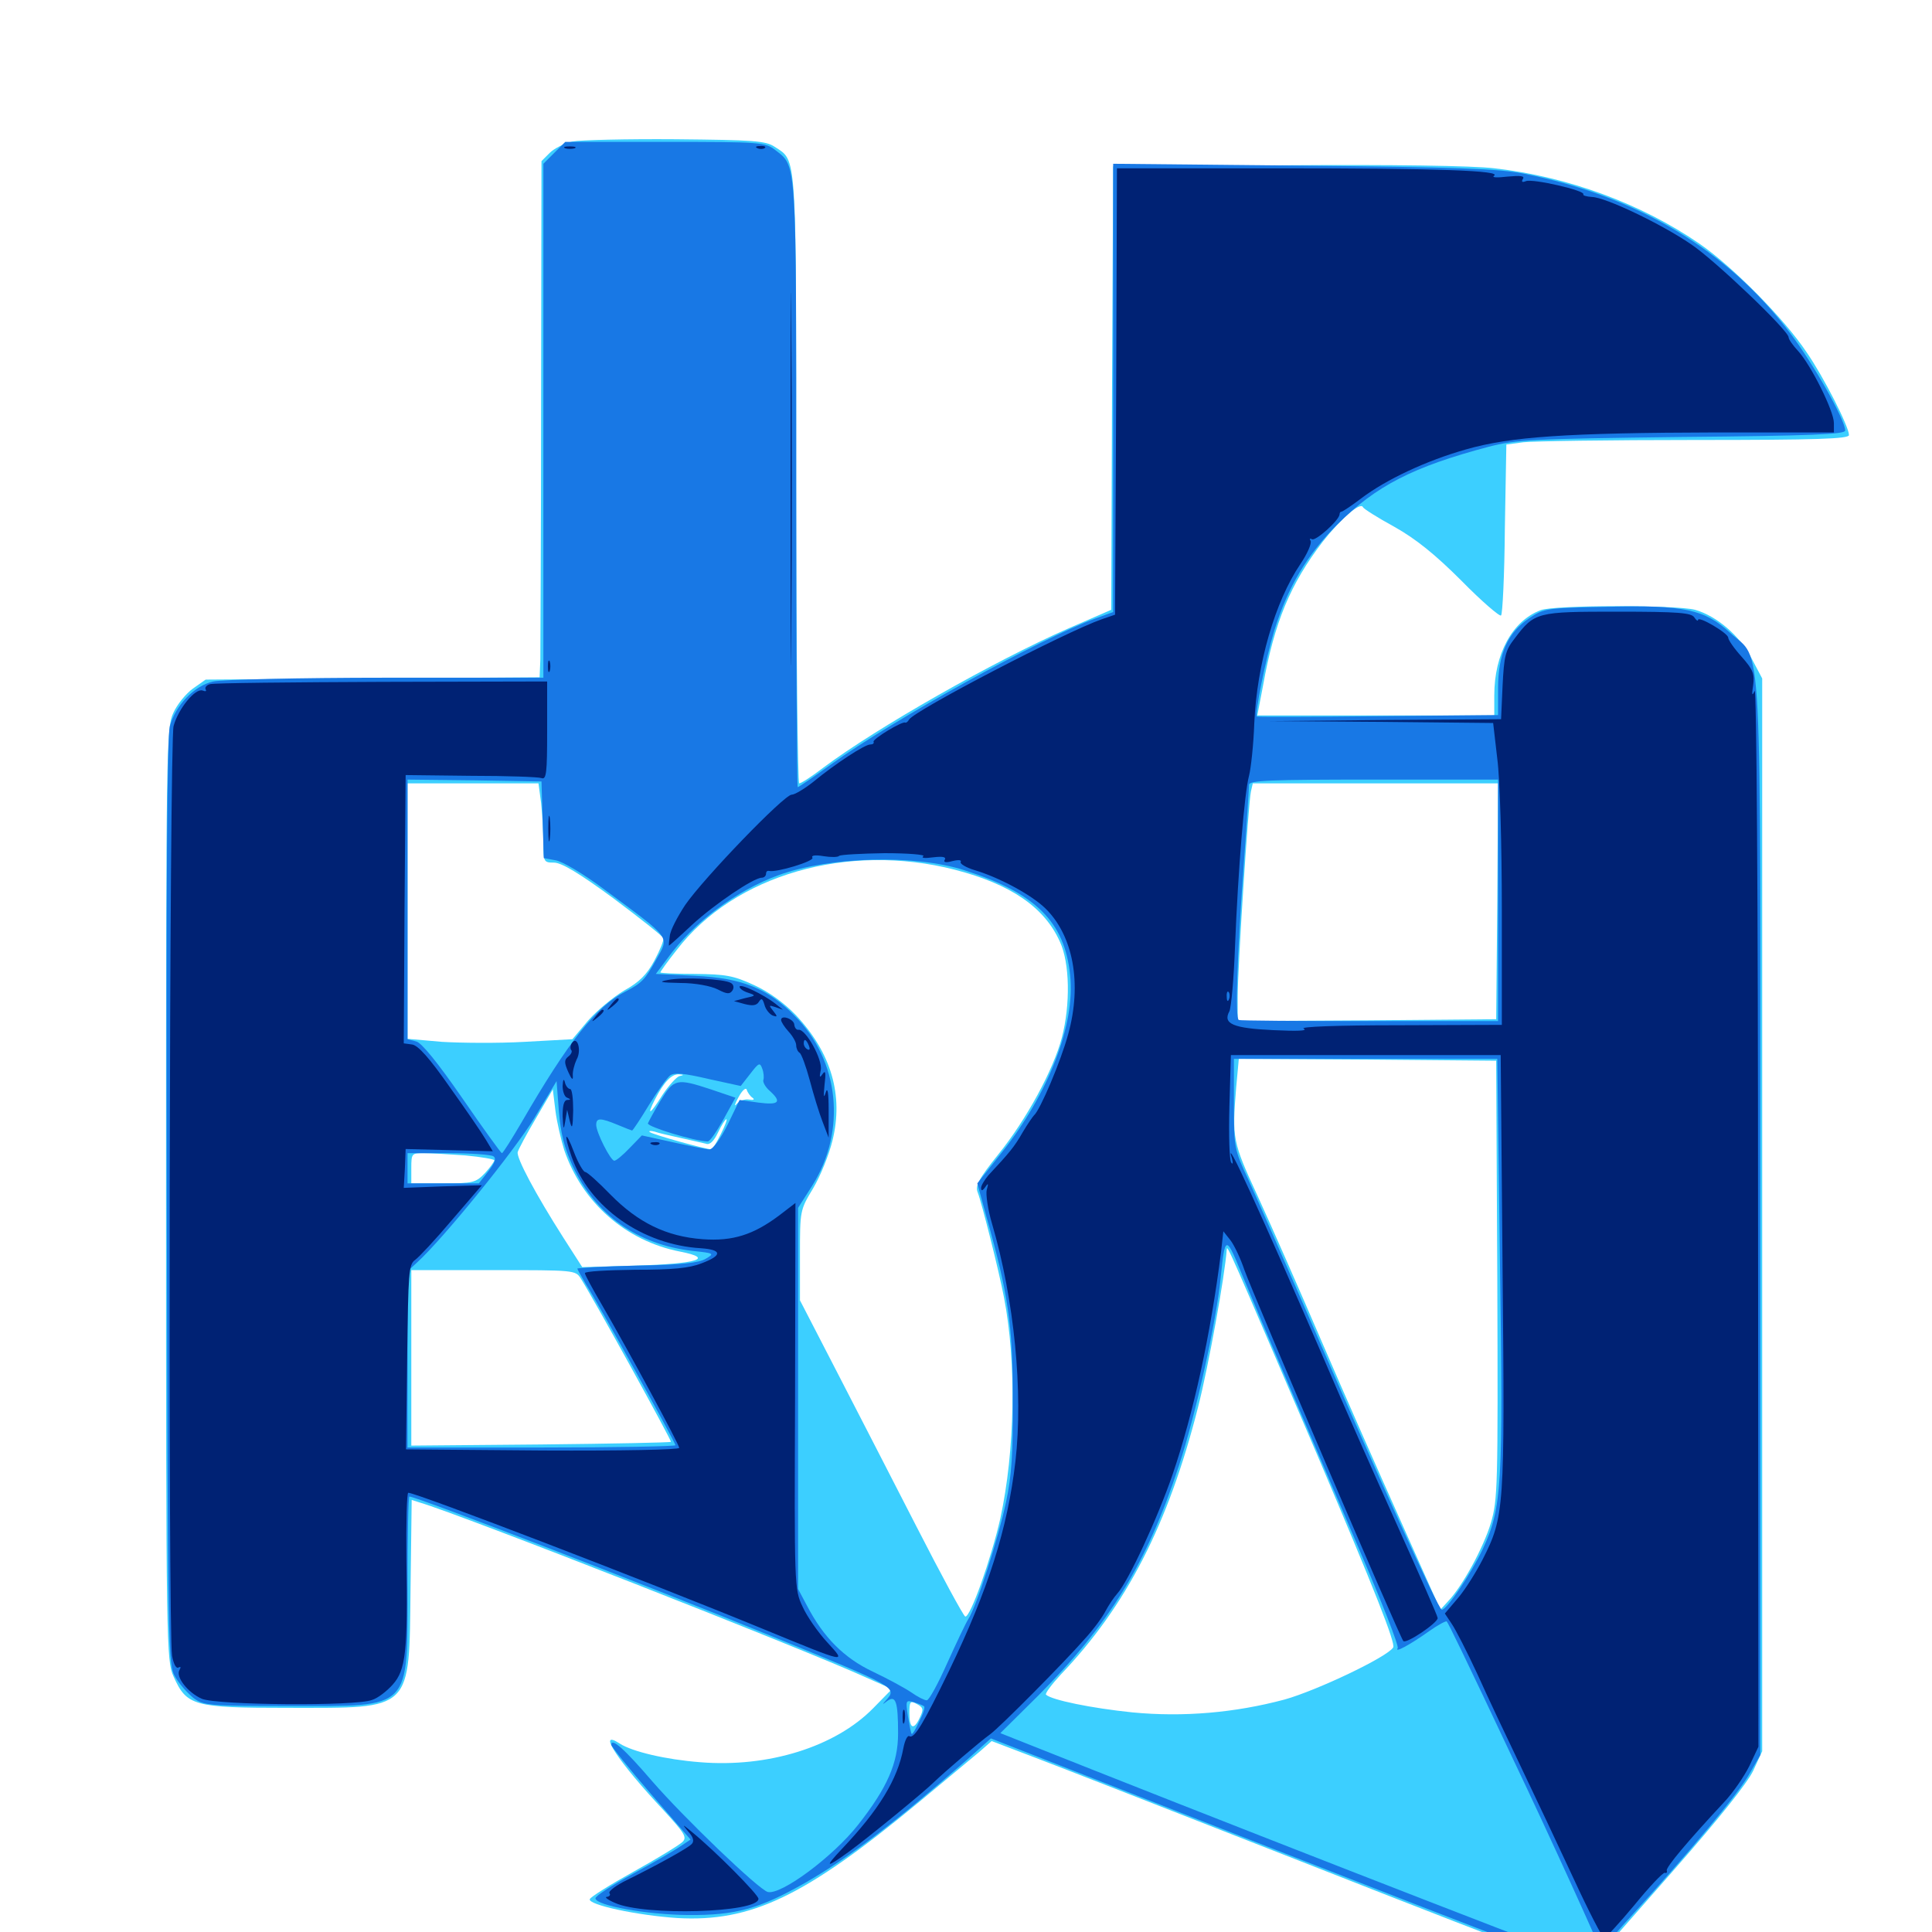 <svg xmlns="http://www.w3.org/2000/svg" viewBox="0 -1000 1000 1000">
	<path fill="#3ccfff" d="M296.289 -926.758C292.188 -925.781 286.914 -923.242 284.57 -920.898L280.273 -916.602L280.078 -792.188C280.078 -723.828 279.688 -663.672 279.688 -658.594L279.297 -649.414L192.969 -648.828L106.445 -648.242L99.805 -643.555C96.289 -641.016 91.602 -635.352 89.648 -630.859C86.133 -623.242 85.938 -612.695 85.938 -381.641C85.938 -148.047 86.133 -140.234 89.844 -132.227C96.68 -116.992 100.195 -116.016 149.023 -116.016C214.062 -116.016 211.719 -113.672 212.5 -178.125L213.086 -223.633L217.383 -222.266C238.672 -216.016 415.039 -146.875 448.047 -131.836L461.719 -125.781L451.953 -115.82C432.422 -95.898 397.656 -84.961 362.305 -87.891C344.531 -89.258 327.344 -93.359 320.898 -97.461C308.398 -105.664 319.922 -88.086 343.945 -62.5C354.297 -51.172 355.664 -49.023 353.32 -46.68C351.758 -45.117 340.625 -38.281 328.32 -31.445C316.016 -24.609 305.664 -18.164 305.273 -16.992C304.297 -14.062 329.883 -8.594 350.586 -7.227C388.672 -5.078 416.406 -18.164 475.586 -67.188C489.258 -78.516 503.32 -90.234 506.836 -93.164L513.281 -98.828L536.328 -90.039C549.219 -85.156 609.18 -61.719 669.922 -37.891C807.031 16.016 832.227 25.195 834.57 22.852C835.742 21.68 835.547 18.359 833.984 14.062L831.836 7.227L867.188 -33.008C889.648 -58.594 904.297 -76.953 907.422 -83.398L912.109 -93.555V-371.094V-648.828L906.641 -659.18C900.586 -670.898 888.477 -681.25 877.344 -684.375C867.773 -686.914 804.492 -686.914 797.461 -684.18C782.812 -678.711 773.438 -661.523 773.438 -640.039V-629.688H712.109H650.781L653.711 -644.922C659.57 -677.93 667.969 -697.852 684.57 -719.531C693.555 -731.055 704.102 -740.43 705.469 -737.5C705.664 -736.719 713.086 -732.031 721.68 -727.344C732.812 -721.094 742.773 -713.086 756.445 -699.414C766.992 -688.672 776.367 -680.664 776.953 -681.445C777.734 -682.227 778.711 -702.344 778.906 -726.367L779.688 -769.922L788.477 -771.094C793.359 -771.68 833.398 -772.266 877.148 -772.266C940.625 -772.266 957.031 -772.852 957.031 -774.805C957.031 -779.102 943.945 -804.883 935.156 -817.578C923.438 -835.156 896.68 -862.109 879.688 -873.828C849.609 -894.531 811.523 -908.594 773.438 -912.891C762.109 -914.258 720.312 -914.844 665.43 -914.453L576.172 -913.867L575.586 -799.023L575.195 -684.375L552.734 -674.609C514.844 -658.008 453.906 -623.438 425.977 -602.539C420.117 -598.047 414.648 -594.531 413.672 -594.531C412.891 -594.531 412.109 -665.43 412.109 -751.953C412.109 -923.633 412.5 -916.406 400.977 -924.023C396.289 -927.148 390.039 -927.539 349.609 -927.93C324.414 -928.125 300.391 -927.539 296.289 -926.758ZM280.078 -584.375C280.664 -578.711 281.25 -569.336 281.25 -563.867C281.25 -553.906 281.445 -553.516 286.719 -553.516C290.625 -553.516 299.805 -548.047 317.578 -534.961C331.445 -524.609 342.969 -515.43 343.359 -514.453C343.75 -513.477 341.602 -508.203 338.672 -502.734C334.766 -495.508 330.859 -491.602 323.047 -487.305C317.578 -483.984 309.18 -477.148 304.492 -471.875L296.289 -462.109L271.484 -460.742C257.812 -459.961 238.477 -460.156 228.711 -460.742L210.938 -462.305V-528.32V-594.531H244.922H278.711ZM775 -533.594L774.414 -472.461L707.617 -471.875L640.625 -471.484V-483.984C640.625 -499.023 646.094 -583.789 647.461 -590.234L648.438 -594.531H711.914H775.391ZM494.336 -549.805C523.047 -542.383 540.625 -530.469 548.633 -512.5C553.711 -501.562 554.102 -480.078 549.609 -462.891C545.312 -446.484 531.445 -420.703 516.602 -402.344C506.445 -389.648 504.688 -386.133 506.055 -382.812C508.008 -377.93 516.992 -342.578 519.727 -328.125C526.172 -294.727 525.391 -249.219 517.773 -214.062C513.086 -193.359 502.148 -162.5 499.609 -163.281C498.633 -163.672 487.305 -184.57 474.414 -209.766C461.523 -234.961 442.578 -271.68 432.422 -291.406L414.062 -326.953V-350.195C414.062 -373.438 414.062 -373.633 420.898 -384.961C424.609 -391.211 429.102 -402.344 430.859 -409.57C436.719 -433.008 430.273 -455.078 411.914 -474.609C405.664 -481.055 397.852 -486.719 390.039 -490.234C379.492 -495.117 375.391 -495.703 359.961 -495.898C350 -495.898 341.797 -496.289 341.797 -496.68C341.797 -497.07 345.508 -502.344 350.195 -508.203C380.078 -547.266 438.867 -564.062 494.336 -549.805ZM775 -337.695C775.391 -229.688 775.195 -223.828 771.68 -211.719C767.773 -198.828 757.031 -179.102 749.609 -171.289L745.508 -166.797L725.195 -212.305C714.062 -237.109 695.508 -279.102 684.18 -305.469C672.852 -331.836 658.008 -365.625 651.172 -380.469C637.891 -409.18 637.695 -410.547 639.844 -437.109L641.211 -451.953L707.812 -451.562L774.414 -450.977ZM351.562 -442.969C350 -442.383 346.094 -438.086 342.969 -433.398C336.523 -423.047 334.375 -421.875 339.062 -431.055C343.555 -439.844 347.656 -444.141 351.367 -443.945C354.102 -443.75 354.102 -443.555 351.562 -442.969ZM389.453 -431.836C390.82 -430.859 390.039 -430.469 387.695 -430.859C385.547 -431.25 382.617 -430.273 381.25 -428.516C379.883 -426.953 380.273 -428.516 382.227 -432.031C384.18 -435.742 386.133 -437.305 386.523 -435.938C386.914 -434.57 388.281 -432.617 389.453 -431.836ZM291.992 -404.883C301.172 -377.734 323.828 -357.617 352.148 -352.148C369.922 -348.633 361.328 -345.898 328.906 -344.922L301.367 -344.141L291.602 -359.375C277.148 -382.031 267.188 -400.781 267.969 -403.711C268.359 -405.078 272.461 -412.891 277.344 -421.094L286.133 -436.133L287.5 -425C288.281 -418.945 290.43 -409.961 291.992 -404.883ZM373.047 -412.891C370.898 -408.594 368.75 -405.078 368.359 -405.078C365.43 -405.078 337.305 -412.891 336.328 -414.062C335.547 -414.648 336.719 -414.844 338.867 -414.258C341.016 -413.477 347.266 -412.109 352.539 -410.938C358.008 -409.766 363.672 -408.398 365.43 -408.008C367.383 -407.227 369.531 -409.375 371.68 -413.867C373.438 -417.578 375.391 -420.703 375.977 -420.703C376.562 -420.703 375.195 -417.188 373.047 -412.891ZM240.82 -401.953C249.219 -401.172 255.859 -400 255.859 -399.414C255.859 -398.828 253.711 -395.703 250.977 -392.773C246.289 -387.891 244.922 -387.5 229.492 -387.5H212.891V-395.312C212.891 -402.93 213.086 -403.125 219.336 -403.125C223.047 -403.125 232.617 -402.539 240.82 -401.953ZM681.836 -246.875C711.523 -176.953 722.461 -149.414 721.094 -147.266C718.164 -142.383 681.641 -125 664.844 -120.312C639.258 -113.477 612.5 -111.133 586.133 -113.672C565.039 -115.82 544.141 -120.117 541.406 -122.852C540.82 -123.438 544.336 -128.125 549.023 -133.203C583.008 -168.75 604.688 -210.938 620.117 -271.68C625.586 -293.164 633.984 -339.453 634.961 -353.32C635.156 -356.055 636.328 -353.125 681.836 -246.875ZM300.586 -338.281C307.422 -327.539 347.852 -254.102 347.266 -253.711C346.875 -253.32 316.602 -252.734 279.688 -252.344L212.891 -251.758V-297.266V-342.578H255.469C297.266 -342.578 297.852 -342.578 300.586 -338.281ZM476.172 -111.133C473.047 -104.297 470.703 -105.078 470.703 -113.086C470.703 -119.336 471.094 -119.922 474.609 -117.969C477.93 -116.211 478.125 -115.234 476.172 -111.133Z"/>
	<path fill="#1878e5" d="M286.914 -920.898L281.25 -915.234V-782.227V-649.219H199.805C154.883 -649.219 114.648 -648.242 110.352 -647.266C100.586 -645.117 90.82 -634.961 87.891 -624.023C86.523 -618.555 85.938 -544.727 86.328 -377.344C86.914 -142.578 86.914 -138.281 90.82 -131.836C92.969 -128.125 97.266 -123.438 100.195 -121.094C105.469 -117.188 108.008 -116.992 150.391 -116.992C213.672 -116.992 210.938 -114.062 210.938 -180.078C210.938 -204.883 211.328 -225.391 211.914 -225.391C215.625 -225.391 336.719 -178.711 398.438 -153.516C464.648 -126.562 464.453 -126.562 458.594 -119.922C456.445 -117.578 456.641 -117.578 459.18 -119.531C463.672 -122.852 464.844 -119.141 464.844 -102.734C464.844 -87.305 459.18 -74.609 444.141 -55.469C431.25 -39.062 404.492 -19.141 397.461 -20.703C392.969 -21.68 354.102 -58.984 337.5 -78.125C323.242 -94.727 316.406 -100.781 316.406 -96.875C316.406 -96.094 325.586 -84.57 336.914 -71.484L357.422 -47.852L352.148 -44.336C349.414 -42.383 338.281 -35.938 327.539 -30.078C316.797 -24.219 308.008 -18.555 308.203 -17.383C308.594 -13.672 334.766 -8.984 356.055 -8.789C380.859 -8.594 392.969 -11.914 416.992 -25.586C439.648 -38.672 463.086 -56.445 500.195 -88.867L512.891 -100.195L647.656 -47.461C779.102 3.906 828.32 22.656 832.031 22.656C834.57 22.656 834.57 15.625 832.031 10.938C830.469 8.008 832.422 4.688 843.75 -7.617C874.219 -41.016 899.805 -71.68 905.273 -81.445L911.133 -91.602V-368.945C911.133 -682.422 912.5 -656.836 895.508 -672.461C882.422 -684.57 871.68 -686.914 832.227 -685.938C800.586 -685.352 799.219 -685.156 791.602 -680.078C780.469 -672.656 775.391 -661.523 775.391 -643.75V-629.883L713.477 -629.297C679.297 -628.906 650.977 -628.906 650.586 -629.102C649.219 -629.883 655.078 -658.789 659.57 -673.633C666.602 -696.094 676.367 -712.695 692.188 -728.516C712.305 -748.633 731.445 -758.398 770.508 -768.75C784.961 -772.461 792.578 -772.852 870.703 -773.828C937.305 -774.414 955.078 -775.195 955.078 -777.148C955.078 -782.617 938.867 -811.328 926.758 -827.344C894.141 -870.703 847.266 -898.633 788.477 -910.156C775.586 -912.695 753.516 -913.477 674.414 -914.258L576.172 -915.234V-799.219V-683.203L566.992 -679.883C538.477 -669.531 462.695 -627.734 430.078 -604.297C421.094 -597.852 413.477 -592.578 412.891 -592.578C412.5 -592.578 412.109 -662.891 412.109 -748.828C412.109 -918.555 412.5 -913.672 401.367 -922.266C396.094 -926.367 394.336 -926.562 344.336 -926.562H292.578ZM280.859 -575.781L281.445 -555.859L287.695 -554.688C291.211 -554.102 302.344 -547.461 312.5 -539.844C348.047 -513.477 346.484 -515.625 339.648 -503.32C333.789 -492.773 332.227 -491.211 323.633 -486.719C308.594 -479.102 294.336 -461.133 270.117 -419.336C264.844 -410.352 260.352 -403.125 259.766 -403.125C259.18 -403.32 250 -416.016 239.258 -431.641C226.562 -450 218.164 -460.352 215.43 -460.938L210.938 -462.109V-529.297V-596.484L245.703 -596.094L280.273 -595.508ZM775.391 -533.984V-471.484H708.984C672.461 -471.484 641.992 -471.68 641.211 -472.07C639.258 -472.656 640.234 -503.906 643.75 -552.344C645.312 -573.633 646.484 -592.383 646.484 -593.75C646.484 -596.094 657.422 -596.484 710.938 -596.484H775.391ZM499.023 -549.609C535.938 -537.891 551.172 -522.852 553.906 -495.117C556.641 -469.922 542.773 -433.984 518.555 -403.516L505.859 -387.5L510.547 -370.312C521.875 -330.078 524.219 -314.453 524.219 -276.172C524.414 -248.047 523.633 -236.133 520.703 -222.461C516.797 -204.102 505.469 -168.555 501.172 -161.914C499.805 -159.766 494.922 -149.414 490.234 -139.062C485.547 -128.516 480.859 -119.922 479.688 -119.922C478.516 -119.922 475 -121.68 471.68 -124.023C468.555 -126.172 459.57 -131.055 451.758 -134.766C436.914 -141.797 426.367 -152.344 417.773 -168.75L413.086 -177.539V-276.172V-374.805L420.312 -386.133C438.281 -414.648 434.57 -451.172 411.133 -474.414C397.266 -488.477 383.984 -493.75 359.766 -494.922L339.453 -495.898L345.312 -503.711C358.789 -522.461 381.055 -539.062 403.125 -547.07C429.492 -556.641 473.438 -557.812 499.023 -549.609ZM776.367 -347.07C778.125 -230.664 777.344 -219.531 767.578 -198.438C761.523 -185.547 748.828 -166.797 746.289 -166.797C744.531 -166.797 711.523 -239.453 676.953 -319.531C664.453 -348.242 650.781 -379.297 646.484 -388.672C638.672 -405.469 638.672 -405.859 638.672 -428.711V-451.953H706.836H775ZM395.117 -441.016C394.727 -440.039 396.094 -437.305 398.438 -435.352C404.883 -429.492 403.125 -427.93 392.578 -429.297L382.812 -430.664L376.562 -417.773C372.852 -410.352 368.945 -405.078 367.188 -405.078C365.625 -405.078 357.031 -406.836 348.242 -408.789L332.227 -412.305L325.977 -405.859C322.461 -402.148 318.945 -399.219 317.969 -399.219C316.016 -399.219 308.594 -413.867 308.594 -417.773C308.594 -421.484 310.742 -421.484 319.727 -417.773C323.438 -416.211 326.953 -414.844 327.148 -414.844C327.539 -414.844 331.445 -420.703 335.938 -428.125C340.43 -435.352 345.312 -442.188 346.875 -443.359C349.023 -444.922 353.906 -444.531 366.406 -441.602L383.398 -437.891L388.281 -444.141C392.773 -450 393.359 -450.195 394.531 -446.875C395.312 -444.922 395.508 -442.188 395.117 -441.016ZM296.484 -396.289C308.398 -371.094 329.883 -355.859 358.398 -352.539C369.727 -351.367 369.922 -351.172 365.234 -348.438C361.719 -346.289 352.148 -345.312 329.688 -344.922C312.695 -344.531 298.828 -343.75 298.828 -343.359C298.828 -342.969 300.977 -339.258 303.32 -335.156C309.961 -324.805 349.609 -253.32 349.609 -251.953C349.609 -251.367 318.359 -250.781 280.273 -250.781H210.938V-296.289V-341.992L216.016 -346.68C229.688 -359.18 266.211 -404.297 276.562 -421.289L288.086 -440.43L289.258 -425C290.234 -413.281 291.992 -406.055 296.484 -396.289ZM255.273 -401.562C257.031 -400.586 256.25 -398.242 252.734 -393.75L247.852 -387.5H229.297H210.938V-395.312V-403.125H232.031C243.555 -403.125 253.906 -402.344 255.273 -401.562ZM665.039 -287.891C674.023 -266.992 691.016 -227.148 702.93 -199.414C714.844 -171.68 724.219 -148.047 723.438 -146.875C721.68 -144.336 729.492 -148.438 739.648 -155.664C744.336 -158.984 748.438 -161.133 748.828 -160.742C749.609 -159.961 758.203 -142.383 782.617 -90.625C802.734 -48.438 828.516 8.398 830.078 13.281C831.055 16.406 831.055 18.75 830.273 18.75C828.125 18.75 675.586 -40.43 565.039 -84.18L517.773 -102.93L537.305 -122.266C574.414 -159.57 593.75 -191.016 610.156 -241.211C618.945 -267.773 629.492 -315.625 631.836 -338.672C633.984 -360.352 634.57 -360.547 641.992 -342.383C645.703 -333.398 656.055 -308.789 665.039 -287.891ZM478.32 -116.797C478.906 -116.211 477.734 -112.695 475.781 -108.984C474.023 -105.078 472.266 -102.148 471.875 -102.539C471.484 -102.93 470.703 -107.031 469.922 -111.719C468.75 -119.922 468.75 -120.117 473.047 -118.945C475.586 -118.164 477.93 -117.188 478.32 -116.797ZM341.992 -430.469C338.672 -425 335.742 -419.531 335.352 -418.555C334.961 -416.797 359.375 -409.375 366.211 -409.18C367.383 -408.984 370.898 -414.258 374.414 -420.508L380.664 -431.836L367.969 -436.133C350.195 -441.992 348.828 -441.602 341.992 -430.469Z"/>
	<path fill="#002274" d="M292.578 -923.242C291.211 -923.828 292.188 -924.219 294.922 -924.219C297.656 -924.219 298.633 -923.828 297.461 -923.242C296.094 -922.852 293.75 -922.852 292.578 -923.242ZM392.188 -923.242C390.625 -923.828 391.211 -924.414 393.359 -924.414C395.508 -924.609 396.68 -924.023 395.898 -923.438C395.312 -922.852 393.555 -922.656 392.188 -923.242ZM577.734 -797.461L577.148 -681.836L570.312 -679.492C551.367 -672.852 473.633 -632.422 470.508 -627.539C469.922 -626.367 468.945 -625.781 468.555 -625.977C467.188 -626.953 451.367 -617.383 452.148 -616.016C452.539 -615.234 451.758 -614.648 450.391 -614.648C447.656 -614.648 432.812 -605.078 420.703 -595.117C416.211 -591.602 411.328 -588.672 409.766 -588.672C405.859 -588.672 364.453 -545.703 354.688 -531.641C350.586 -525.391 346.875 -518.359 346.68 -515.43C346.289 -512.695 346.094 -510.547 346.289 -510.547C346.484 -510.547 351.953 -515.43 358.398 -521.484C369.922 -532.031 390.039 -545.703 394.336 -545.703C395.508 -545.703 396.484 -546.68 396.484 -547.656C396.484 -548.828 397.07 -549.414 398.047 -549.219C401.758 -548.242 421.68 -554.297 420.508 -556.055C419.727 -557.227 421.875 -557.617 426.367 -556.836C430.078 -556.25 433.789 -556.25 434.375 -557.031C435.156 -557.617 445.703 -558.203 457.812 -558.398C470.117 -558.398 479.102 -557.617 477.93 -556.836C476.562 -555.859 478.711 -555.664 483.008 -556.25C487.891 -556.836 489.844 -556.445 489.062 -555.078C488.086 -553.711 489.453 -553.32 492.969 -554.297C496.094 -555.078 497.852 -554.883 497.266 -553.906C496.68 -552.93 500 -550.977 504.492 -549.609C516.992 -545.898 533.398 -537.109 540.82 -530.078C555.469 -516.016 560.156 -491.016 552.93 -464.844C549.219 -450.977 538.281 -425.195 535.156 -422.656C534.57 -422.07 531.836 -418.164 529.297 -413.867C525.195 -406.641 522.656 -403.516 511.523 -391.602C509.57 -389.258 507.812 -386.328 507.812 -385.156C507.812 -383.398 508.594 -383.594 509.961 -385.547C511.523 -387.891 511.719 -387.5 510.742 -384.18C510.156 -381.836 511.328 -373.828 513.477 -366.602C525 -327.344 529.688 -279.492 525.586 -243.555C521.484 -208.594 511.523 -177.344 491.406 -135.547C478.125 -108.203 473.242 -99.805 470.703 -101.367C469.727 -101.953 468.359 -99.219 467.578 -95.117C464.648 -79.102 454.883 -63.086 435.742 -42.969C426.562 -33.203 427.344 -32.812 439.453 -41.602C448.633 -48.242 478.516 -72.656 483.594 -77.734C488.867 -82.812 507.031 -98.438 512.5 -102.344C517.383 -105.859 550.391 -139.062 561.523 -151.758C566.016 -156.641 570.703 -163.086 572.266 -166.211C573.828 -169.141 576.562 -173.242 578.32 -175.195C583.984 -181.445 599.219 -214.258 607.031 -237.109C617.773 -268.75 626.562 -308.789 632.031 -352.148L633.203 -362.695L636.914 -358.008C638.867 -355.469 642.188 -348.438 644.141 -342.578C648.828 -329.492 724.414 -152.734 726.367 -150.586C727.93 -149.023 744.141 -159.961 744.141 -162.5C744.141 -163.477 734.766 -184.766 723.438 -209.961C712.109 -235.156 694.922 -273.828 685.547 -295.898C652.539 -372.266 633.008 -415.039 637.695 -400.195C638.281 -398.047 638.086 -397.07 637.305 -398.242C636.328 -399.414 635.938 -412.305 636.328 -427.148L637.109 -453.906H706.836H776.758L777.734 -342.188C778.906 -219.141 778.711 -215.039 767.383 -192.773C763.867 -185.938 758.203 -176.953 754.492 -172.656L747.852 -164.844L751.367 -159.57C753.516 -156.445 759.375 -144.922 764.648 -133.594C769.727 -122.266 779.883 -100.781 787.109 -85.742C794.336 -70.703 806.641 -44.531 814.453 -27.734C822.266 -10.742 829.492 3.125 830.273 3.125C831.055 3.125 838.086 -4.492 845.898 -13.867C853.711 -23.438 860.742 -30.859 861.719 -30.664C862.5 -30.273 863.086 -30.859 862.695 -31.836C862.305 -33.594 873.633 -47.07 892.188 -66.992C896.875 -71.875 902.734 -80.469 905.469 -85.938L910.156 -95.898L909.961 -371.094C909.961 -537.305 909.18 -644.727 908.203 -642.383C906.836 -639.453 906.641 -640.234 907.422 -645.312C908.203 -651.172 907.422 -653.32 901.562 -659.961C897.656 -664.258 894.531 -668.75 894.531 -669.922C894.531 -672.266 878.906 -681.445 878.906 -679.102C878.906 -678.32 877.93 -678.906 876.953 -680.469C875.391 -682.812 868.75 -683.398 837.305 -683.398C795.312 -683.398 794.336 -683.203 783.984 -669.531C779.102 -663.281 778.516 -660.352 777.734 -645.117L776.953 -627.734L716.992 -627.344L657.227 -626.758L715.039 -626.367L772.852 -625.781L775 -607.227C776.367 -597.07 777.344 -562.5 777.344 -529.297V-469.531L724.219 -469.336C691.602 -469.336 672.461 -468.555 674.805 -467.578C677.148 -466.406 671.289 -466.211 659.18 -466.797C638.086 -467.773 632.812 -470.117 636.328 -476.562C637.305 -478.711 638.672 -493.945 639.258 -510.547C640.82 -549.609 644.141 -589.844 646.484 -598.438C647.461 -602.148 648.828 -614.453 649.219 -625.781C650.586 -656.25 659.961 -688.672 673.047 -708.008C676.758 -713.477 679.102 -718.945 678.32 -720.117C677.734 -721.094 677.93 -721.484 679.102 -720.898C680.859 -719.727 693.164 -730.664 693.359 -733.789C693.359 -734.57 693.75 -735.156 694.336 -735.156C694.922 -735.156 699.609 -738.281 704.492 -741.992C717.383 -751.758 738.086 -761.523 758.789 -767.383C781.836 -774.023 811.328 -775.977 888.281 -776.172H949.219V-781.055C949.219 -787.305 937.305 -811.133 930.664 -818.359C927.93 -821.289 925.781 -824.414 925.781 -825.391C925.781 -828.906 887.5 -865.43 875.195 -873.633C859.766 -884.18 831.055 -897.852 824.023 -898.047C821.094 -898.242 819.141 -898.828 819.531 -899.414C820.703 -901.367 793.359 -907.617 789.844 -906.25C787.891 -905.469 787.305 -905.859 788.281 -907.422C789.258 -908.984 786.914 -909.18 780.273 -908.594C775.195 -908.008 772.07 -908.008 773.242 -908.984C777.93 -911.719 744.531 -912.891 661.914 -912.891H578.125ZM830.664 -681.055C833.008 -681.445 831.055 -681.836 826.172 -681.836C821.289 -681.836 819.336 -681.445 821.875 -681.055C824.219 -680.664 828.125 -680.664 830.664 -681.055ZM636.133 -482.812C635.547 -481.25 634.961 -481.836 634.961 -483.984C634.766 -486.133 635.352 -487.305 635.938 -486.523C636.523 -485.938 636.719 -484.18 636.133 -482.812ZM704.688 -466.211C706.445 -466.797 704.492 -467.188 700.195 -466.992C695.898 -466.992 694.336 -466.602 696.875 -466.211C699.219 -465.82 702.734 -465.82 704.688 -466.211ZM733.008 -466.211C735.352 -466.602 733.008 -466.992 727.539 -466.992C722.266 -466.992 720.117 -466.602 723.242 -466.211C726.172 -465.82 730.469 -465.82 733.008 -466.211ZM761.133 -466.406C761.914 -466.992 760.742 -467.578 758.594 -467.383C756.445 -467.383 755.859 -466.797 757.422 -466.211C758.789 -465.625 760.547 -465.82 761.133 -466.406ZM409.18 -751.758C409.18 -665.82 409.375 -630.859 409.57 -674.219C409.961 -717.578 409.961 -787.891 409.57 -830.469C409.375 -873.047 409.18 -837.695 409.18 -751.758ZM283.594 -655.078C283.594 -652.344 283.984 -651.367 284.57 -652.734C284.961 -653.906 284.961 -656.25 284.57 -657.617C283.984 -658.789 283.594 -657.812 283.594 -655.078ZM108.789 -645.898C107.031 -645.508 105.859 -644.141 106.445 -643.164C107.031 -642.188 106.445 -641.992 104.883 -642.578C101.172 -643.945 92.383 -633.398 89.844 -624.219C87.695 -616.406 86.914 -156.055 89.062 -142.969C89.844 -138.672 91.211 -136.133 92.383 -136.914C93.555 -137.5 93.75 -137.109 92.969 -135.742C90.625 -132.227 97.266 -123.828 104.492 -120.703C112.695 -117.383 184.18 -116.797 192.578 -120.117C195.703 -121.094 200.391 -124.805 203.32 -128.125C209.961 -135.547 211.133 -145.117 210.352 -192.773C210.156 -211.719 210.547 -227.344 211.328 -227.344C215.625 -227.344 335.156 -181.445 394.531 -157.031C439.258 -138.672 438.281 -138.867 428.125 -150C423.438 -155.078 417.578 -163.477 415.43 -168.359C411.133 -177.344 411.133 -178.906 411.523 -277.539L411.719 -377.344L403.32 -370.898C390.039 -360.938 379.297 -357.422 363.672 -358.594C344.922 -359.961 330.273 -367.188 316.016 -381.641C309.766 -388.086 303.906 -393.359 302.93 -393.359C301.953 -393.359 299.219 -398.047 297.07 -403.711C292.578 -415.625 291.602 -413.477 295.898 -401.172C305.078 -375 332.617 -355.664 362.891 -353.906C373.828 -353.125 374.023 -350.195 363.086 -346.094C356.641 -343.555 348.047 -342.773 328.711 -342.773C314.453 -342.578 302.734 -341.992 302.734 -341.016C302.734 -340.234 306.641 -333.008 311.328 -325C325.391 -300.781 351.562 -252.344 351.562 -250.586C351.562 -249.609 322.07 -249.023 280.859 -249.219L210.156 -249.805L210.742 -297.656C211.328 -341.211 211.523 -345.508 214.844 -347.852C216.797 -349.219 225.391 -358.398 233.789 -368.359L249.414 -386.523L229.102 -385.938L208.984 -385.156L209.57 -395.312L209.961 -405.273L232.617 -404.688L255.078 -404.102L251.562 -409.961C249.609 -413.281 241.211 -425.586 232.812 -437.305C222.461 -452.148 216.406 -458.984 213.281 -459.375L208.984 -459.961L209.375 -529.492L209.961 -598.828L243.75 -598.438C262.305 -598.438 278.711 -597.852 280.273 -597.266C282.812 -596.289 283.203 -600 283.203 -621.68V-647.266L197.852 -647.07C150.781 -646.875 110.742 -646.484 108.789 -645.898ZM283.789 -571.094C283.789 -565.234 284.18 -562.695 284.57 -565.82C284.961 -568.75 284.961 -573.438 284.57 -576.562C284.18 -579.492 283.789 -576.953 283.789 -571.094ZM345.703 -492.773C340.43 -491.797 341.797 -491.406 352.148 -491.211C359.961 -491.211 367.969 -489.648 371.484 -487.891C376.367 -485.352 377.734 -485.352 379.102 -487.305C380.078 -488.867 379.688 -490.43 378.32 -491.211C374.805 -493.359 353.516 -494.336 345.703 -492.773ZM382.812 -489.258C382.812 -488.281 384.766 -486.914 387.305 -486.133C391.406 -484.766 391.211 -484.57 385.742 -483.398L379.883 -481.836L385.547 -480.273C389.453 -479.297 391.602 -479.492 392.773 -481.445C394.141 -483.594 394.727 -483.203 395.703 -479.883C396.289 -477.539 398.242 -475.195 399.805 -474.414C402.539 -473.438 402.539 -473.828 400.195 -476.758C397.852 -479.688 397.852 -479.883 401.367 -478.711L405.273 -477.344L401.367 -480.469C395.117 -485.352 382.812 -491.211 382.812 -489.258ZM316.211 -479.883C313.672 -476.758 313.867 -476.562 316.992 -479.102C320.117 -481.641 321.094 -483.203 319.531 -483.203C319.141 -483.203 317.578 -481.641 316.211 -479.883ZM308.398 -474.023C305.859 -470.898 306.055 -470.703 309.18 -473.242C312.305 -475.781 313.281 -477.344 311.719 -477.344C311.328 -477.344 309.766 -475.781 308.398 -474.023ZM404.297 -472.07C404.297 -471.094 406.055 -468.359 408.203 -466.016C410.352 -463.672 412.109 -460.547 412.109 -458.984C412.109 -457.422 412.891 -455.664 413.867 -455.078C414.844 -454.492 417.188 -448.047 419.141 -440.82C421.094 -433.398 424.023 -423.828 425.781 -419.336L428.906 -411.133V-425.195C428.906 -434.766 428.32 -437.695 427.344 -434.375C426.367 -431.25 426.172 -432.422 426.758 -438.281C427.539 -444.727 427.344 -446.289 425.781 -444.141C424.219 -441.797 424.023 -442.383 424.805 -446.094C425.977 -451.367 416.992 -467.578 413.281 -466.992C412.305 -466.797 411.328 -467.969 411.133 -469.531C411.133 -472.461 404.297 -475 404.297 -472.07ZM418.75 -458.594C419.336 -457.031 419.141 -456.25 417.969 -456.836C416.797 -457.422 416.016 -458.789 416.016 -459.961C416.016 -462.695 417.383 -462.109 418.75 -458.594ZM295.898 -459.961C295.117 -458.594 295.117 -457.031 295.703 -456.445C296.289 -455.859 295.703 -454.297 294.141 -453.125C291.992 -451.367 291.992 -450 294.141 -445.117C295.898 -441.211 296.68 -440.625 296.484 -443.164C296.289 -445.312 297.266 -449.023 298.438 -451.562C301.172 -456.25 298.828 -464.453 295.898 -459.961ZM291.211 -437.891C291.211 -435.156 292.188 -432.227 293.555 -431.836C295.508 -431.055 295.508 -430.664 293.555 -430.664C291.797 -430.469 291.211 -427.539 291.211 -422.266C291.602 -415.039 291.797 -414.844 292.578 -419.727L293.555 -425.586L294.922 -419.727C296.094 -415.039 296.484 -416.211 296.68 -425.195C296.68 -431.25 296.094 -436.328 295.117 -436.328C294.141 -436.328 292.773 -437.891 292.383 -439.844C291.797 -441.992 291.406 -441.211 291.211 -437.891ZM337.5 -407.617C335.938 -408.203 336.523 -408.789 338.672 -408.789C340.82 -408.984 341.992 -408.398 341.211 -407.812C340.625 -407.227 338.867 -407.031 337.5 -407.617ZM467.188 -111.133C467.188 -108.008 467.578 -106.836 468.164 -108.789C468.555 -110.547 468.555 -113.281 468.164 -114.648C467.578 -115.82 467.188 -114.453 467.188 -111.133ZM356.25 -51.953C358.984 -49.023 359.375 -46.875 358.008 -45.508C355.664 -43.164 340.039 -34.57 324.609 -26.953C318.945 -24.219 314.844 -21.094 315.43 -20.117C316.211 -19.141 315.43 -18.359 314.062 -18.164C312.695 -18.164 314.648 -16.602 318.359 -15.039C333.398 -8.203 392.578 -9.961 392.578 -17.188C392.578 -19.336 370.508 -41.602 358.398 -51.562C352.93 -56.055 352.93 -56.055 356.25 -51.953Z"/>
</svg>